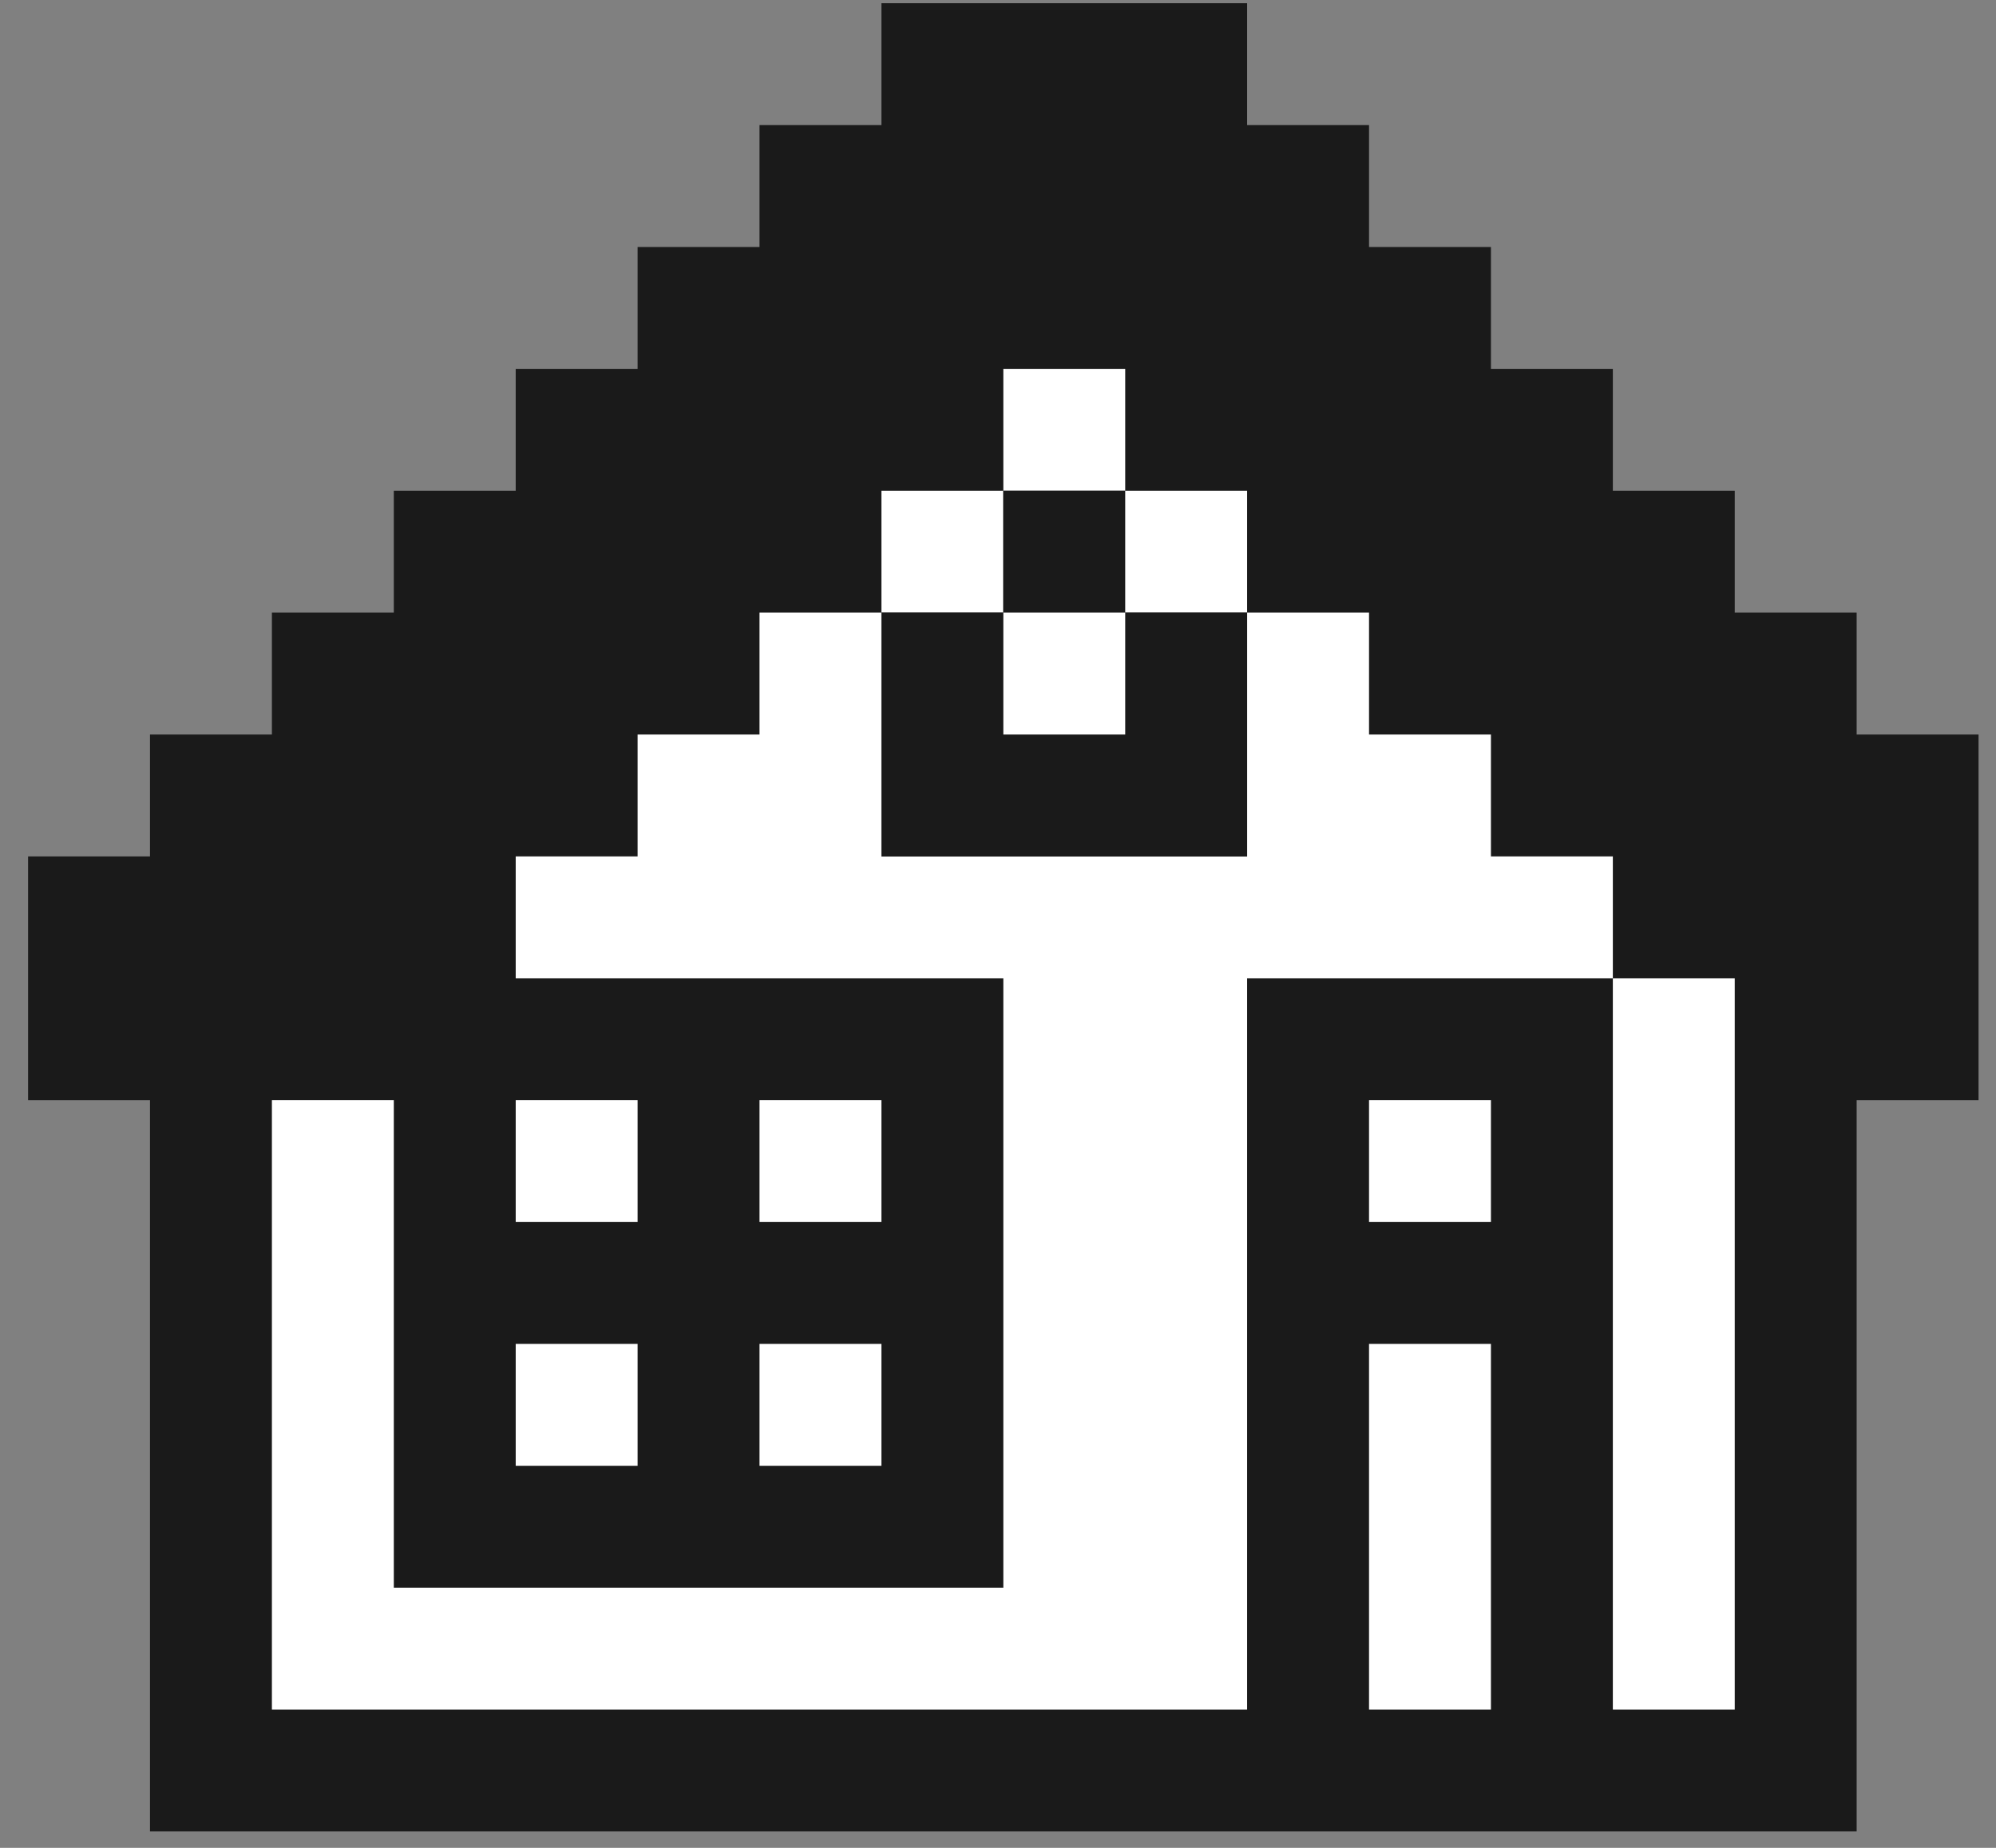 <?xml version="1.0" encoding="UTF-8"?>
<svg width="54px" height="50px" viewBox="0 0 54 50" version="1.1" xmlns="http://www.w3.org/2000/svg" xmlns:xlink="http://www.w3.org/1999/xlink">
    <rect x="0" y="0" width="54" height="50" fill="#808080" stroke="none"/>
    <title>Group 24</title>
    <defs>
        <polygon id="path-1" points="0 1079.854 1930.466 1079.854 1930.466 0 0 0"></polygon>
    </defs>
    <g id="Page-1" stroke="none" stroke-width="1" fill="none" fill-rule="evenodd">
        <g id="Extra-Large" transform="translate(-922, -121)">
            <g id="Group-32" transform="translate(-1500, 0)">
                <g id="Group-24" transform="translate(1500, 0)">
                    <polygon id="Fill-4" fill="#1A1A1A" points="945.846 121.087 955.74 121.087 955.74 124.385 959.038 124.385 959.038 127.683 962.336 127.683 962.336 130.981 965.634 130.981 965.634 134.279 968.932 134.279 968.932 137.577 972.23 137.577 972.23 140.875 975.528 140.875 975.528 150.769 972.23 150.769 972.23 170.556 926.058 170.556 926.058 150.769 922.76 150.769 922.76 144.173 926.058 144.173 926.058 140.875 929.356 140.875 929.356 137.577 932.654 137.577 932.654 134.279 935.952 134.279 935.952 130.981 939.25 130.981 939.25 127.683 942.548 127.683 942.548 124.385 945.846 124.385"></polygon>
                    <mask id="mask-2" fill="white">
                        <use xlink:href="#path-1"></use>
                    </mask>
                    <g id="Clip-9"></g>
                    <polygon id="Fill-8" fill="#FFFFFF" mask="url(#mask-2)" points="949.144 134.279 952.442 134.279 952.442 130.981 949.144 130.981"></polygon>
                    <polygon id="Fill-10" fill="#FFFFFF" mask="url(#mask-2)" points="945.846 137.577 949.144 137.577 949.144 134.279 945.846 134.279"></polygon>
                    <polygon id="Fill-11" fill="#1A1A1A" mask="url(#mask-2)" points="949.144 137.577 952.442 137.577 952.442 134.279 949.144 134.279"></polygon>
                    <polygon id="Fill-12" fill="#FFFFFF" mask="url(#mask-2)" points="952.442 137.577 955.74 137.577 955.74 134.279 952.442 134.279"></polygon>
                    <polygon id="Fill-13" fill="#FFFFFF" mask="url(#mask-2)" points="942.548 137.577 945.846 137.577 945.846 144.173 955.74 144.173 955.74 137.577 959.038 137.577 959.038 140.875 962.336 140.875 962.336 144.173 965.634 144.173 965.634 147.47 955.74 147.47 955.74 167.258 929.356 167.258 929.356 150.768 932.654 150.768 932.654 163.96 949.144 163.96 949.144 147.47 935.952 147.47 935.952 144.173 939.25 144.173 939.25 140.875 942.548 140.875"></polygon>
                    <polygon id="Fill-14" fill="#1A1A1A" mask="url(#mask-2)" points="945.846 137.577 949.144 137.577 949.144 140.875 952.442 140.875 952.442 137.577 955.74 137.577 955.74 144.173 945.846 144.173"></polygon>
                    <polygon id="Fill-15" fill="#FFFFFF" mask="url(#mask-2)" points="949.144 140.875 952.442 140.875 952.442 137.577 949.144 137.577"></polygon>
                    <polygon id="Fill-16" fill="#FFFFFF" mask="url(#mask-2)" points="965.634 167.258 968.932 167.258 968.932 147.47 965.634 147.47"></polygon>
                    <polygon id="Fill-18" fill="#FFFFFF" mask="url(#mask-2)" points="935.952 154.066 939.25 154.066 939.25 150.768 935.952 150.768"></polygon>
                    <polygon id="Fill-19" fill="#FFFFFF" mask="url(#mask-2)" points="942.548 154.066 945.846 154.066 945.846 150.768 942.548 150.768"></polygon>
                    <polygon id="Fill-20" fill="#FFFFFF" mask="url(#mask-2)" points="959.038 154.066 962.336 154.066 962.336 150.768 959.038 150.768"></polygon>
                    <polygon id="Fill-21" fill="#FFFFFF" mask="url(#mask-2)" points="935.952 160.662 939.25 160.662 939.25 157.364 935.952 157.364"></polygon>
                    <polygon id="Fill-22" fill="#FFFFFF" mask="url(#mask-2)" points="942.548 160.662 945.846 160.662 945.846 157.364 942.548 157.364"></polygon>
                    <polygon id="Fill-23" fill="#FFFFFF" mask="url(#mask-2)" points="959.038 167.258 962.336 167.258 962.336 157.364 959.038 157.364"></polygon>
                </g>
            </g>
        </g>
    </g>
</svg>